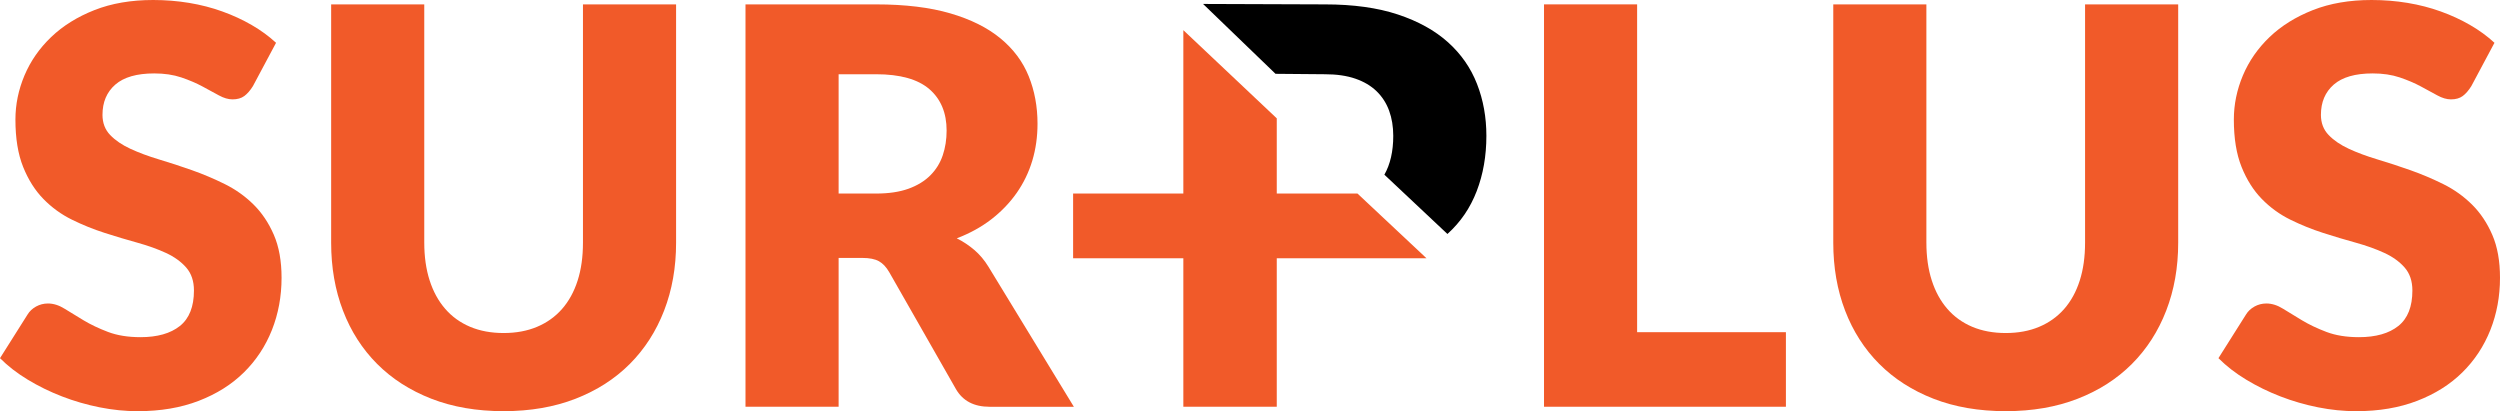 <svg width="152" height="25" viewBox="0 0 152 25" fill="none" xmlns="http://www.w3.org/2000/svg">
<path d="M15.378 5.236C15.21 5.505 15.034 5.706 14.85 5.841C14.665 5.975 14.428 6.042 14.137 6.042C13.881 6.042 13.604 5.961 13.308 5.799C13.012 5.636 12.678 5.455 12.303 5.253C11.929 5.052 11.502 4.87 11.022 4.707C10.541 4.545 9.994 4.464 9.38 4.464C8.319 4.464 7.529 4.691 7.01 5.144C6.49 5.598 6.231 6.21 6.231 6.983C6.231 7.476 6.387 7.884 6.699 8.209C7.012 8.534 7.422 8.813 7.931 9.048C8.439 9.283 9.02 9.499 9.673 9.695C10.326 9.891 10.993 10.108 11.675 10.349C12.356 10.59 13.023 10.873 13.677 11.197C14.33 11.522 14.911 11.936 15.419 12.439C15.927 12.943 16.338 13.556 16.65 14.278C16.963 15 17.119 15.87 17.119 16.889C17.119 18.02 16.923 19.078 16.533 20.063C16.142 21.048 15.575 21.907 14.832 22.64C14.09 23.373 13.174 23.95 12.085 24.37C10.996 24.79 9.76 25 8.375 25C7.616 25 6.843 24.922 6.055 24.765C5.268 24.608 4.506 24.387 3.769 24.102C3.032 23.817 2.339 23.478 1.692 23.086C1.044 22.695 0.48 22.258 0 21.777L1.675 19.124C1.797 18.922 1.971 18.76 2.194 18.636C2.417 18.514 2.657 18.452 2.914 18.452C3.249 18.452 3.587 18.558 3.928 18.771C4.268 18.984 4.653 19.218 5.083 19.476C5.513 19.734 6.007 19.969 6.565 20.181C7.124 20.393 7.783 20.5 8.542 20.5C9.569 20.5 10.368 20.273 10.937 19.82C11.506 19.366 11.792 18.647 11.792 17.662C11.792 17.091 11.635 16.626 11.323 16.268C11.01 15.911 10.6 15.614 10.091 15.379C9.583 15.144 9.005 14.937 8.358 14.757C7.71 14.578 7.046 14.38 6.365 14.161C5.684 13.943 5.019 13.674 4.372 13.355C3.724 13.036 3.146 12.617 2.638 12.096C2.13 11.576 1.719 10.927 1.407 10.149C1.094 9.371 0.938 8.411 0.938 7.27C0.938 6.352 1.122 5.457 1.49 4.583C1.859 3.71 2.4 2.933 3.115 2.249C3.83 1.567 4.706 1.021 5.744 0.613C6.783 0.204 7.972 0 9.313 0C10.06 0 10.789 0.059 11.499 0.176C12.208 0.294 12.881 0.467 13.517 0.697C14.154 0.926 14.749 1.2 15.301 1.52C15.854 1.839 16.348 2.2 16.784 2.602L15.378 5.236Z" fill="#F15A29"/>
<path d="M30.62 20.248C31.379 20.248 32.058 20.122 32.655 19.87C33.252 19.618 33.758 19.258 34.171 18.787C34.584 18.317 34.9 17.743 35.118 17.066C35.336 16.389 35.444 15.619 35.444 14.757V0.266H41.106V14.757C41.106 16.257 40.863 17.634 40.377 18.888C39.891 20.142 39.196 21.222 38.292 22.128C37.387 23.035 36.287 23.74 34.992 24.244C33.696 24.748 32.239 24.999 30.62 24.999C28.99 24.999 27.527 24.748 26.231 24.244C24.936 23.74 23.836 23.035 22.931 22.128C22.026 21.221 21.334 20.141 20.854 18.888C20.374 17.635 20.134 16.258 20.134 14.757V0.266H25.795V14.74C25.795 15.602 25.904 16.372 26.122 17.049C26.34 17.726 26.655 18.303 27.069 18.778C27.481 19.254 27.987 19.618 28.584 19.87C29.182 20.122 29.861 20.248 30.62 20.248Z" fill="#F15A29"/>
<path d="M50.988 15.681V24.731H45.326V0.267H53.266C55.03 0.267 56.535 0.449 57.78 0.813C59.025 1.177 60.041 1.684 60.828 2.333C61.615 2.981 62.188 3.749 62.545 4.633C62.902 5.518 63.081 6.48 63.081 7.521C63.081 8.316 62.975 9.066 62.763 9.771C62.55 10.476 62.235 11.128 61.816 11.728C61.397 12.326 60.883 12.861 60.275 13.332C59.666 13.802 58.965 14.188 58.172 14.49C58.551 14.68 58.907 14.915 59.236 15.195C59.565 15.475 59.853 15.817 60.099 16.219L65.291 24.732H60.166C59.217 24.732 58.536 24.374 58.122 23.658L54.069 16.555C53.89 16.242 53.681 16.018 53.44 15.883C53.2 15.749 52.862 15.682 52.427 15.682H50.988V15.681ZM50.988 11.768H53.266C54.037 11.768 54.692 11.67 55.234 11.475C55.776 11.279 56.22 11.007 56.566 10.66C56.912 10.313 57.163 9.907 57.319 9.443C57.476 8.979 57.554 8.478 57.554 7.94C57.554 6.866 57.205 6.026 56.507 5.421C55.808 4.817 54.728 4.514 53.266 4.514H50.988V11.768V11.768Z" fill="#F15A29"/>
<path d="M99.537 20.197H108.583V24.73H93.876V0.266H99.537V20.197Z" fill="#F15A29"/>
<path d="M121.949 20.248C122.708 20.248 123.387 20.122 123.984 19.87C124.581 19.618 125.086 19.258 125.5 18.787C125.913 18.317 126.229 17.743 126.446 17.066C126.664 16.389 126.772 15.619 126.772 14.757V0.266H132.434V14.757C132.434 16.257 132.191 17.634 131.705 18.888C131.219 20.142 130.524 21.222 129.62 22.128C128.715 23.035 127.616 23.74 126.32 24.244C125.025 24.748 123.567 24.999 121.948 24.999C120.318 24.999 118.855 24.748 117.56 24.244C116.265 23.74 115.165 23.035 114.26 22.128C113.356 21.221 112.663 20.141 112.183 18.888C111.703 17.635 111.463 16.258 111.463 14.757V0.266H117.124V14.74C117.124 15.602 117.233 16.372 117.451 17.049C117.669 17.726 117.984 18.303 118.398 18.778C118.81 19.254 119.316 19.618 119.913 19.87C120.511 20.122 121.19 20.248 121.949 20.248Z" fill="#F15A29"/>
<path d="M150.257 5.236C150.089 5.505 149.914 5.706 149.73 5.841C149.546 5.975 149.309 6.042 149.018 6.042C148.761 6.042 148.485 5.961 148.189 5.799C147.893 5.636 147.558 5.455 147.184 5.253C146.81 5.052 146.383 4.87 145.903 4.707C145.422 4.545 144.875 4.464 144.261 4.464C143.2 4.464 142.41 4.691 141.891 5.144C141.372 5.598 141.112 6.21 141.112 6.983C141.112 7.476 141.269 7.884 141.581 8.209C141.894 8.534 142.304 8.813 142.812 9.048C143.321 9.283 143.901 9.499 144.555 9.695C145.208 9.891 145.875 10.108 146.556 10.349C147.237 10.59 147.904 10.873 148.558 11.197C149.211 11.522 149.791 11.936 150.3 12.439C150.808 12.943 151.219 13.556 151.531 14.278C151.844 15 152 15.87 152 16.889C152 18.02 151.804 19.078 151.414 20.063C151.023 21.048 150.456 21.907 149.713 22.64C148.971 23.373 148.055 23.95 146.966 24.37C145.877 24.79 144.641 25 143.256 25C142.497 25 141.723 24.922 140.936 24.765C140.149 24.608 139.387 24.387 138.65 24.102C137.913 23.817 137.22 23.478 136.573 23.086C135.925 22.695 135.361 22.258 134.881 21.777L136.556 19.124C136.678 18.922 136.852 18.76 137.075 18.636C137.297 18.514 137.538 18.452 137.795 18.452C138.13 18.452 138.468 18.558 138.808 18.771C139.149 18.984 139.534 19.218 139.964 19.476C140.393 19.734 140.888 19.969 141.446 20.181C142.005 20.393 142.663 20.5 143.423 20.5C144.45 20.5 145.249 20.273 145.818 19.82C146.388 19.366 146.673 18.647 146.673 17.662C146.673 17.091 146.516 16.626 146.204 16.268C145.891 15.911 145.481 15.614 144.972 15.379C144.464 15.144 143.886 14.937 143.239 14.757C142.59 14.578 141.926 14.38 141.245 14.161C140.564 13.943 139.899 13.674 139.252 13.355C138.604 13.036 138.026 12.617 137.518 12.096C137.01 11.576 136.599 10.927 136.287 10.149C135.974 9.371 135.818 8.411 135.818 7.27C135.818 6.352 136.002 5.457 136.37 4.583C136.739 3.71 137.28 2.933 137.995 2.249C138.71 1.567 139.587 1.021 140.625 0.613C141.663 0.204 142.852 0 144.193 0C144.94 0 145.669 0.059 146.379 0.176C147.088 0.294 147.761 0.467 148.397 0.697C149.034 0.926 149.629 1.2 150.181 1.52C150.734 1.839 151.228 2.2 151.664 2.602L150.257 5.236Z" fill="#F15A29"/>
<path d="M82.535 11.768H77.627V7.195L71.947 1.834V11.768H65.245V15.702H71.947V24.731H77.627V15.702H86.73L82.535 11.768Z" fill="#F15A29"/>
<path d="M80.556 4.514C81.27 4.514 81.887 4.604 82.406 4.783C82.925 4.962 83.356 5.216 83.696 5.547C84.037 5.878 84.291 6.272 84.459 6.731C84.626 7.19 84.71 7.7 84.71 8.259C84.71 9.202 84.529 9.99 84.17 10.621L88.004 14.226C88.809 13.499 89.394 12.635 89.785 11.617C90.176 10.599 90.372 9.479 90.372 8.259C90.372 7.129 90.182 6.076 89.802 5.103C89.422 4.129 88.834 3.284 88.036 2.567C87.237 1.851 86.221 1.288 84.987 0.88C83.754 0.471 82.276 0.267 80.557 0.267L73.147 0.24L77.552 4.488L80.556 4.514Z" fill="black"/>
</svg>

